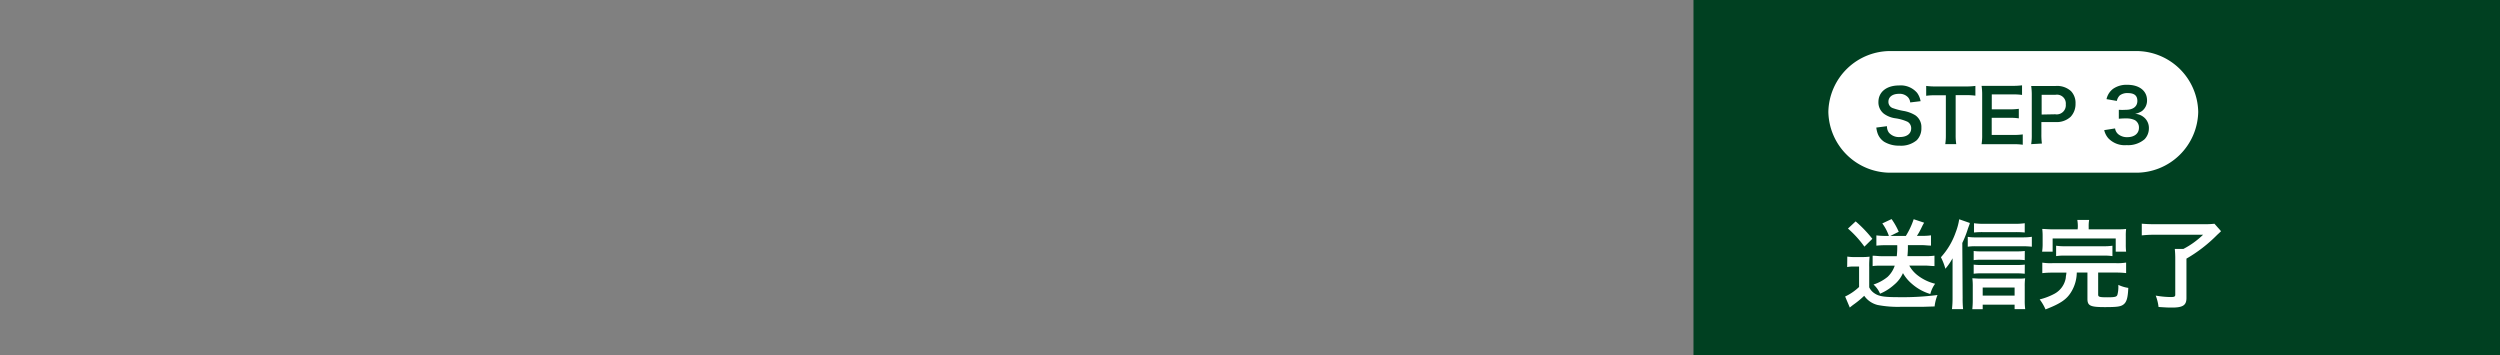 <svg id="レイヤー_1" data-name="レイヤー 1" xmlns="http://www.w3.org/2000/svg" viewBox="0 0 380 54"><rect x="0" y="0" width="380" height="54" fill="#808080" stroke="none"/><defs><style>.cls-1{fill:none;}.cls-2{fill:#004021;}.cls-3{fill:#fff;}</style></defs><rect class="cls-1" width="380" height="54"/><rect class="cls-2" x="257.41" width="122.59" height="54"/><path class="cls-3" d="M280.79,39a6.41,6.41,0,0,0,1.17.07h1.1a8.06,8.06,0,0,0,1.12-.06,13.11,13.11,0,0,0-.06,1.59v3.07a2.23,2.23,0,0,0,.84.94c.67.44,1.45.56,3.65.56a41.48,41.48,0,0,0,5.89-.33,6.54,6.54,0,0,0-.44,1.74l-1.63.05c-.44,0-2.6,0-3.35,0a16.31,16.31,0,0,1-3.67-.27,3.51,3.51,0,0,1-2.05-1.4,14.21,14.21,0,0,1-1.71,1.4c-.1.08-.35.27-.48.39l-.71-1.68a8,8,0,0,0,2.12-1.45V40.51h-.81a5.26,5.26,0,0,0-1,.08Zm1.27-5.35a19.29,19.29,0,0,1,2.54,2.65l-1.21,1.19a16,16,0,0,0-2.5-2.75Zm4.47,3.62a13.17,13.17,0,0,0-1.32.07V35.78a10.93,10.93,0,0,0,1.33.08h.57a7.11,7.11,0,0,0-1-1.9l1.41-.66a10.61,10.61,0,0,1,1.09,1.93l-1.28.63h2.36a11.87,11.87,0,0,0,1.19-2.54l1.59.53c-.18.3-.18.3-.52,1-.2.39-.36.68-.58,1h.85a8.25,8.25,0,0,0,1.29-.08v1.56c-.48,0-.92-.07-1.41-.07H290a13,13,0,0,1-.07,1.67h2.79a8.61,8.61,0,0,0,1.32-.07v1.58c-.49,0-.94-.07-1.45-.07h-2.38a4.73,4.73,0,0,0,1.23,1.45,7.07,7.07,0,0,0,2.7,1.31,4.35,4.35,0,0,0-.73,1.56,7.42,7.42,0,0,1-2.78-1.53,6,6,0,0,1-1.38-1.65,4.79,4.79,0,0,1-1.35,1.78,7.57,7.57,0,0,1-2.13,1.35,3.89,3.89,0,0,0-1-1.39,6.68,6.68,0,0,0,2.14-1.16A4.13,4.13,0,0,0,288,40.38h-2c-.48,0-1,0-1.36.07V38.87c.41,0,.86.07,1.36.07h2.31a12.6,12.6,0,0,0,.07-1.67Z"/><path class="cls-3" d="M298.32,45.28a15.75,15.75,0,0,0,.07,1.71H296.7a14.67,14.67,0,0,0,.09-1.72V40.89c0-.51,0-.55,0-1.63a9.28,9.28,0,0,1-1.09,1.59,9.36,9.36,0,0,0-.68-1.75,11,11,0,0,0,2.24-3.77,9.51,9.51,0,0,0,.54-2l1.61.56c0,.15-.14.44-.29.88a15.41,15.41,0,0,1-.85,2.16ZM299.1,36a7,7,0,0,0,1.21.08h7.15a8.58,8.58,0,0,0,1.38-.09V37.5a13,13,0,0,0-1.38-.07h-7.15a7.51,7.51,0,0,0-1.21.07Zm2.27,11h-1.58a12.74,12.74,0,0,0,.07-1.36V43.57a9.74,9.74,0,0,0-.06-1.27c.31,0,.71.05,1.2.05h5.57c.57,0,.92,0,1.25-.05a9,9,0,0,0-.06,1.25v2.06a9.7,9.7,0,0,0,.07,1.38h-1.61v-.68h-4.85Zm6.39-7.46a9.07,9.07,0,0,0-1.15-.06H301a7.27,7.27,0,0,0-1,.06V38.15a6.9,6.9,0,0,0,1,.06h5.61a9.7,9.7,0,0,0,1.16-.06Zm0,2.07a9.29,9.29,0,0,0-1.13-.06H301a6.72,6.72,0,0,0-1,.06V40.22a7,7,0,0,0,1,.06h5.62a9.18,9.18,0,0,0,1.15-.06Zm0-6.27a13.92,13.92,0,0,0-1.44-.06h-4.95a11.25,11.25,0,0,0-1.32.06V33.93a9.84,9.84,0,0,0,1.45.09h4.7a10.26,10.26,0,0,0,1.56-.09Zm-1.54,9.59V43.7h-4.85v1.23Z"/><path class="cls-3" d="M312,41.44a12.28,12.28,0,0,0-1.57.08v-1.6A8.11,8.11,0,0,0,312,40h9.62a8,8,0,0,0,1.55-.09v1.6a12.61,12.61,0,0,0-1.55-.08h-2.7v3.34c0,.36.19.42,1.41.42s1.42-.09,1.52-.4a4.5,4.5,0,0,0,.14-1.25V43.3a5.23,5.23,0,0,0,1.51.46c-.06,1.46-.24,2.11-.68,2.48s-1,.44-2.9.44c-2.21,0-2.63-.21-2.63-1.26v-4h-1.62a5.76,5.76,0,0,1-.75,2.79c-.71,1.26-1.65,1.91-4,2.82a7.28,7.28,0,0,0-.89-1.52,9.53,9.53,0,0,0,2.23-.85A3.36,3.36,0,0,0,314,42.23c0-.24.06-.38.1-.79Zm3.83-6.93a5.67,5.67,0,0,0-.08-1.08h1.8a5.51,5.51,0,0,0-.07,1.08v.35h4.07c.74,0,1.13,0,1.62-.06a8.43,8.43,0,0,0-.05,1.12v1.2a9.07,9.07,0,0,0,.05,1.13h-1.58v-2H312v2h-1.6a7.25,7.25,0,0,0,.08-1.14V35.92a8.67,8.67,0,0,0-.06-1.12c.47,0,.88.06,1.6.06h3.78Zm-3.3,2.84a8.62,8.62,0,0,0,1.4.08h5.75a8.84,8.84,0,0,0,1.41-.08v1.58a8.92,8.92,0,0,0-1.41-.08h-5.75a8.7,8.7,0,0,0-1.4.08Z"/><path class="cls-3" d="M327.55,35.68a17.41,17.41,0,0,0-2,.1V34c.56.05,1.15.08,2,.08H335a13.85,13.85,0,0,0,1.6-.07l1,1.13c-.28.28-.33.32-.59.56a22,22,0,0,1-4.67,3.61v6c0,1.08-.54,1.44-2.17,1.44-.56,0-.75,0-2.07-.09a7.07,7.07,0,0,0-.43-1.73,13.69,13.69,0,0,0,2.31.22c.51,0,.66-.07.66-.35V39.31a14.61,14.61,0,0,0-.07-1.47h1.3a12.77,12.77,0,0,0,3-2.16Z"/><path class="cls-3" d="M334.13,17a9.43,9.43,0,0,1-9.55,9.25H287.45A9.43,9.43,0,0,1,277.91,17a9.43,9.43,0,0,1,9.54-9.24h37.13A9.43,9.43,0,0,1,334.13,17Z"/><path class="cls-2" d="M286.82,19.18a1.57,1.57,0,0,0,.31,1,2,2,0,0,0,1.61.65c1.1,0,1.76-.5,1.76-1.32a1.13,1.13,0,0,0-.55-1,6.73,6.73,0,0,0-1.92-.54,3.84,3.84,0,0,1-1.66-.67,2.18,2.18,0,0,1-.85-1.79c0-1.53,1.23-2.52,3.13-2.52a3.27,3.27,0,0,1,2.74,1.11,3,3,0,0,1,.54,1.28l-1.58.19a1.34,1.34,0,0,0-.33-.78,1.73,1.73,0,0,0-1.37-.53c-1,0-1.61.48-1.61,1.2a1,1,0,0,0,.75,1,9.5,9.5,0,0,0,1.55.4,5.06,5.06,0,0,1,1.8.67,2.17,2.17,0,0,1,.91,1.9,2.56,2.56,0,0,1-.69,1.87,3.69,3.69,0,0,1-2.64.84,4.36,4.36,0,0,1-2.31-.58,2.55,2.55,0,0,1-1-1.25,4,4,0,0,1-.21-.92Z"/><path class="cls-2" d="M297.26,20.48a8.67,8.67,0,0,0,.09,1.43h-1.67a8.75,8.75,0,0,0,.09-1.43v-6h-1.49a10,10,0,0,0-1.5.08V13.06a10.15,10.15,0,0,0,1.49.08h4.37a10.91,10.91,0,0,0,1.62-.08v1.48a10.82,10.82,0,0,0-1.62-.08h-1.38Z"/><path class="cls-2" d="M307.46,22a8.82,8.82,0,0,0-1.42-.08H302.6c-.66,0-1,0-1.4,0a8.41,8.41,0,0,0,.09-1.45v-6a9.09,9.09,0,0,0-.09-1.42c.44,0,.73,0,1.4,0h3.33a10.86,10.86,0,0,0,1.42-.08v1.46a9.14,9.14,0,0,0-1.42-.08h-3.18v2.27h2.68a10.52,10.52,0,0,0,1.43-.08v1.45a8.16,8.16,0,0,0-1.43-.08h-2.69v2.6h3.31a9.76,9.76,0,0,0,1.41-.08Z"/><path class="cls-2" d="M308.74,21.91a8.47,8.47,0,0,0,.09-1.42v-6a9.33,9.33,0,0,0-.09-1.42c.48,0,.82,0,1.4,0h2.31a3.12,3.12,0,0,1,2.34.78,2.59,2.59,0,0,1,.69,1.9,2.83,2.83,0,0,1-.74,2,3.13,3.13,0,0,1-2.35.8h-2.1v1.84a9.79,9.79,0,0,0,.08,1.43Zm3.65-4.54A1.39,1.39,0,0,0,314,15.86a1.34,1.34,0,0,0-1.57-1.45h-2.1v3Z"/><path class="cls-2" d="M321.49,19.52a1.42,1.42,0,0,0,.51.9,2.09,2.09,0,0,0,1.34.43c1.09,0,1.78-.56,1.78-1.43a1.28,1.28,0,0,0-.62-1.16,2.89,2.89,0,0,0-1.26-.26,10.27,10.27,0,0,0-1.18.05V16.69a8.25,8.25,0,0,0,1.07,0c1.1,0,1.75-.5,1.75-1.35s-.52-1.19-1.45-1.19a1.88,1.88,0,0,0-1.21.34,1.62,1.62,0,0,0-.46.85l-1.57-.27a2.68,2.68,0,0,1,1-1.57,3.56,3.56,0,0,1,2.16-.61c1.84,0,3,.93,3,2.36a2,2,0,0,1-.76,1.62,2.72,2.72,0,0,1-1.07.43,2.32,2.32,0,0,1,1.58.74,2.12,2.12,0,0,1,.53,1.52,2.38,2.38,0,0,1-.66,1.61,3.84,3.84,0,0,1-2.71.89,3.44,3.44,0,0,1-2.8-1.05,2.86,2.86,0,0,1-.62-1.23Z"/></svg>